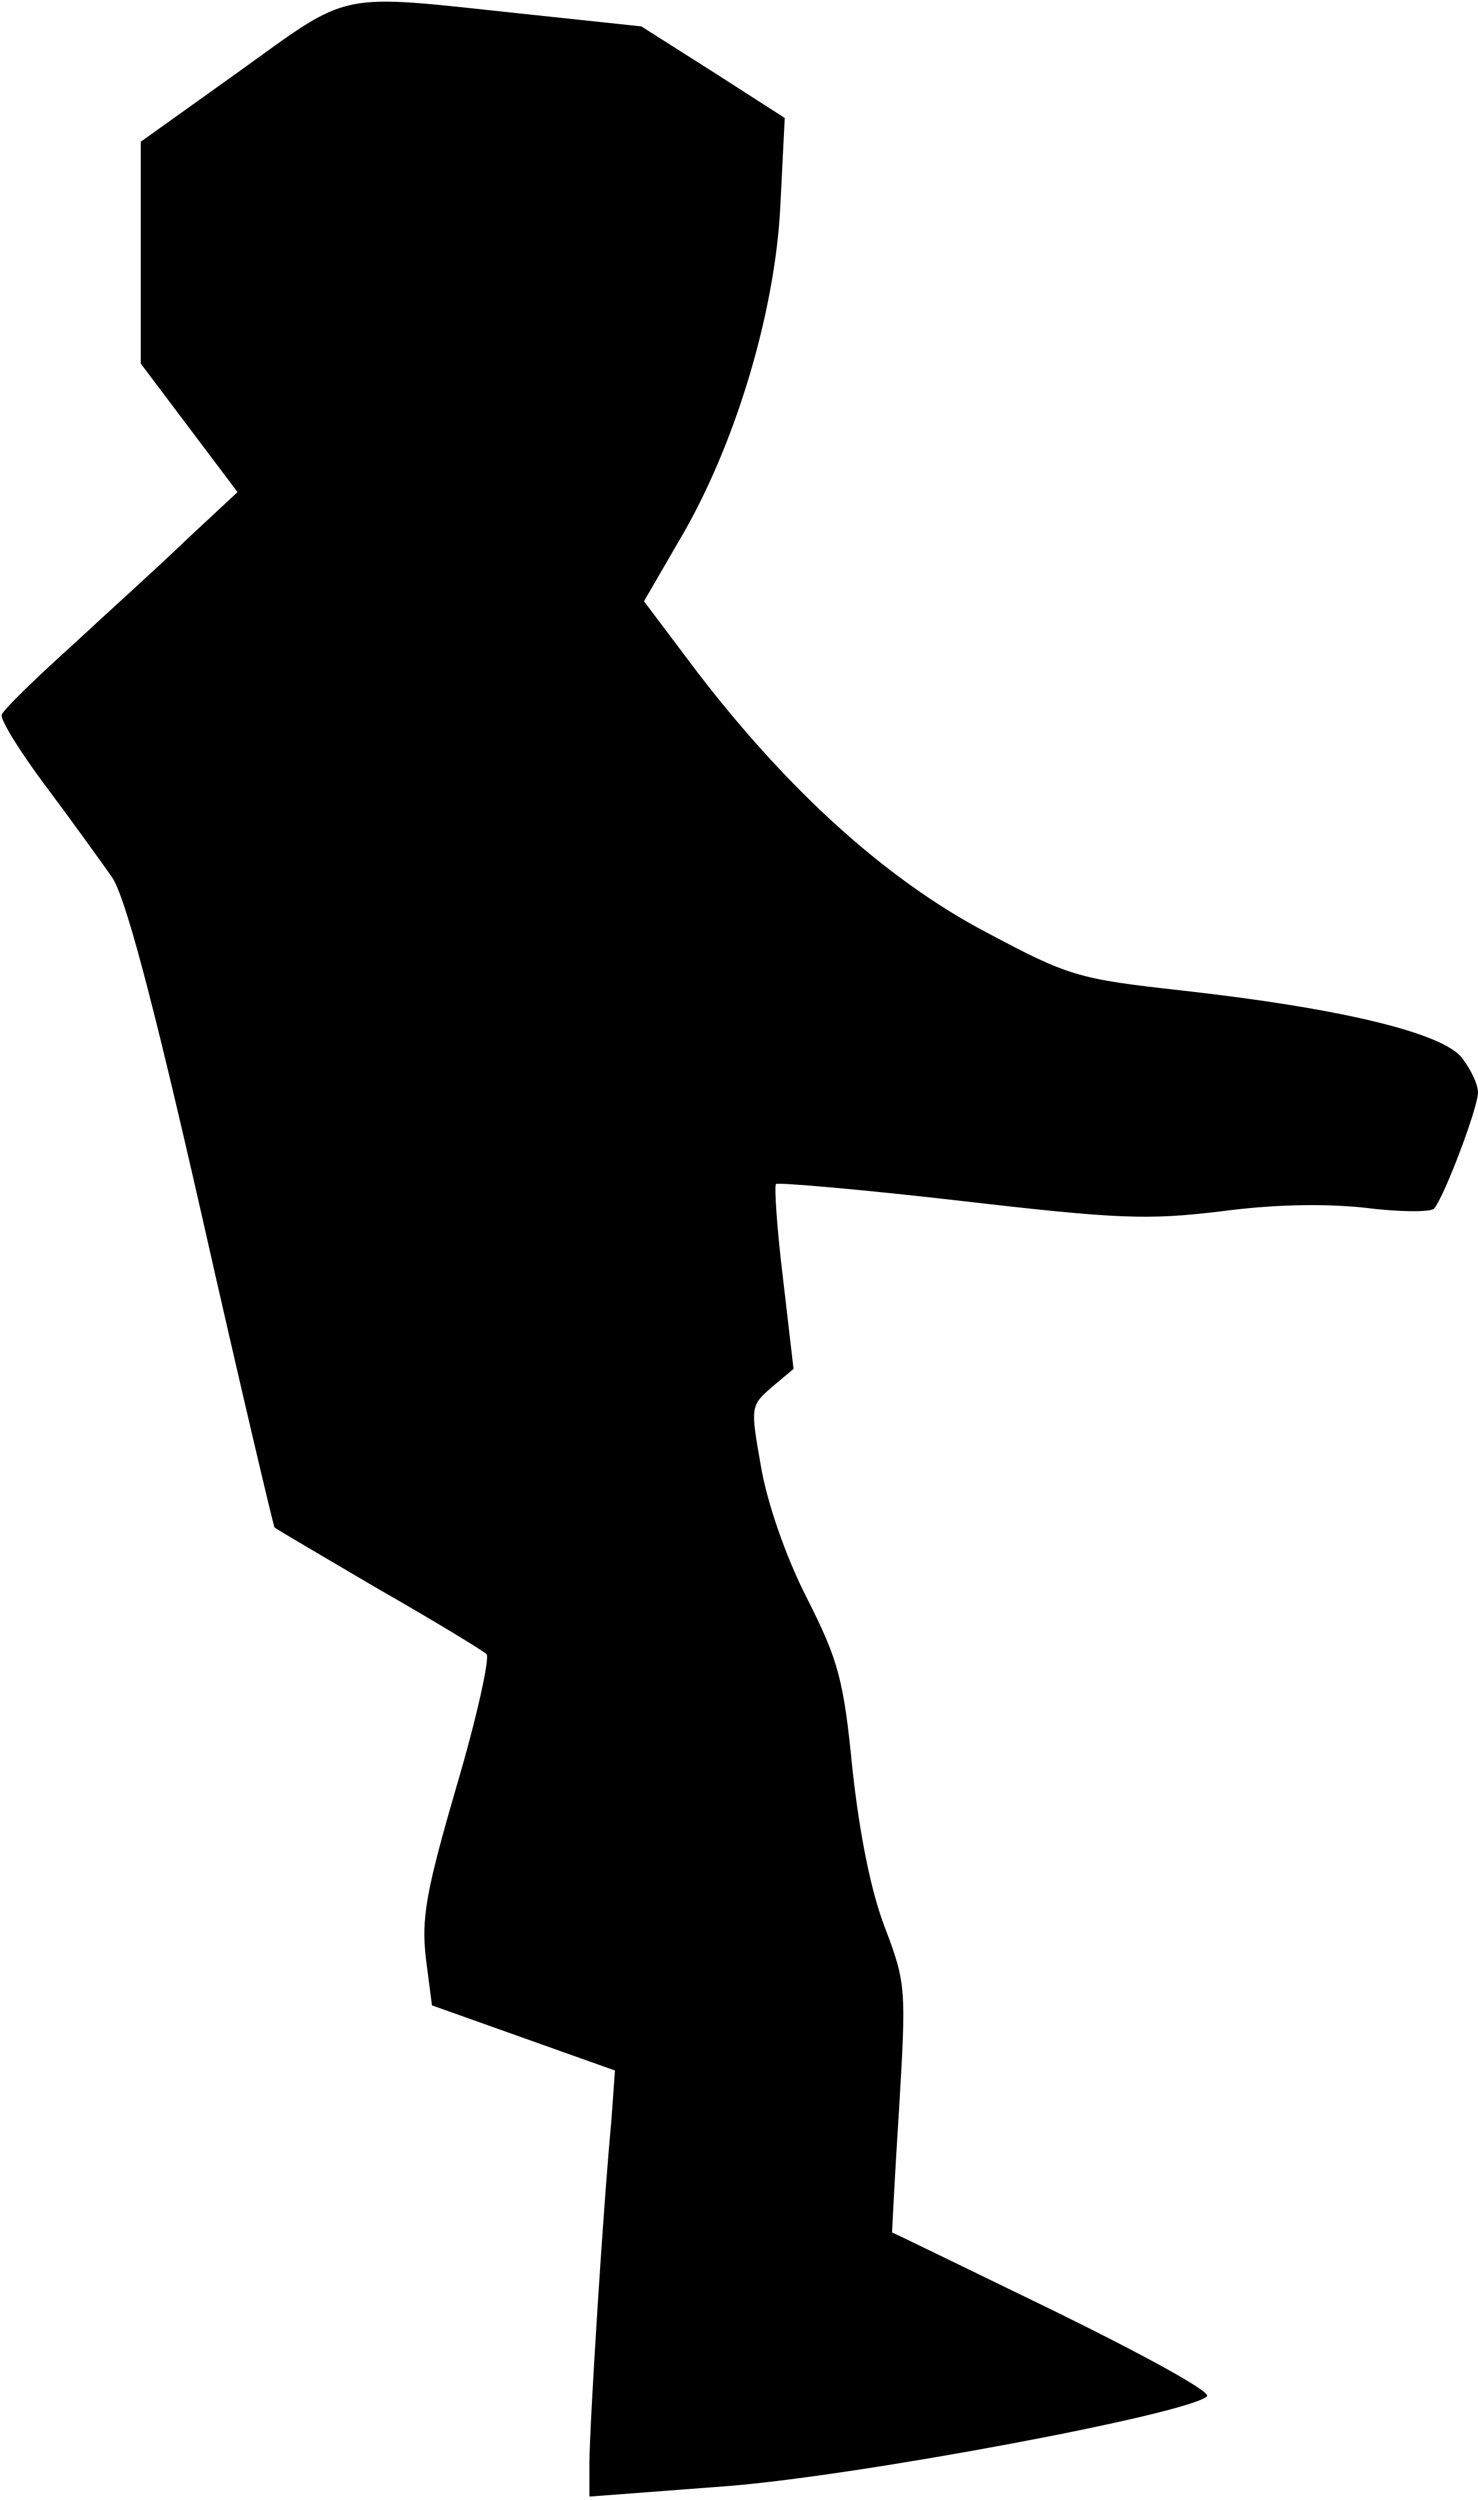 <?xml version="1.0" standalone="no"?>
<!DOCTYPE svg PUBLIC "-//W3C//DTD SVG 20010904//EN"
 "http://www.w3.org/TR/2001/REC-SVG-20010904/DTD/svg10.dtd">
<svg version="1.0" xmlns="http://www.w3.org/2000/svg"
 width="168pt" height="284pt" viewBox="0 0 168 284"
 preserveAspectRatio="xMidYMid meet">
<g transform="translate(0,284) scale(0.1,-0.1)"
fill="#000000" stroke="none">
<path fill="#000000" stroke="none" d="M272 2759 l-112 -80 0 -126 0 -126 55
-73 55 -73 -58 -54 c-31 -30 -91 -84 -132 -122 -41 -37 -77 -72 -78 -77 -2 -5
20 -41 50 -81 30 -40 63 -86 75 -103 15 -21 46 -137 102 -383 44 -195 82 -355
83 -356 2 -2 55 -33 118 -70 63 -36 119 -70 123 -74 4 -4 -11 -72 -34 -150
-35 -120 -40 -150 -35 -195 l7 -54 104 -37 104 -37 -4 -56 c-10 -107 -25 -351
-25 -389 l0 -39 158 12 c150 12 524 82 544 102 5 5 -74 48 -174 97 -101 49
-183 89 -184 89 0 1 3 64 8 141 8 135 8 142 -16 205 -16 41 -29 107 -37 180
-10 102 -16 124 -52 195 -24 47 -45 108 -52 149 -12 68 -12 69 12 90 l25 21
-12 103 c-7 57 -10 105 -8 107 2 2 96 -6 209 -19 181 -21 214 -22 297 -12 61
8 117 9 164 4 39 -5 74 -5 78 -1 12 14 50 115 50 132 0 9 -8 26 -18 39 -22 29
-140 57 -320 77 -117 13 -127 16 -221 66 -114 60 -225 161 -328 295 l-61 81
40 69 c63 106 109 258 115 380 l5 100 -81 52 -82 52 -141 15 c-207 22 -188 26
-316 -66z"/>
</g>
</svg>
